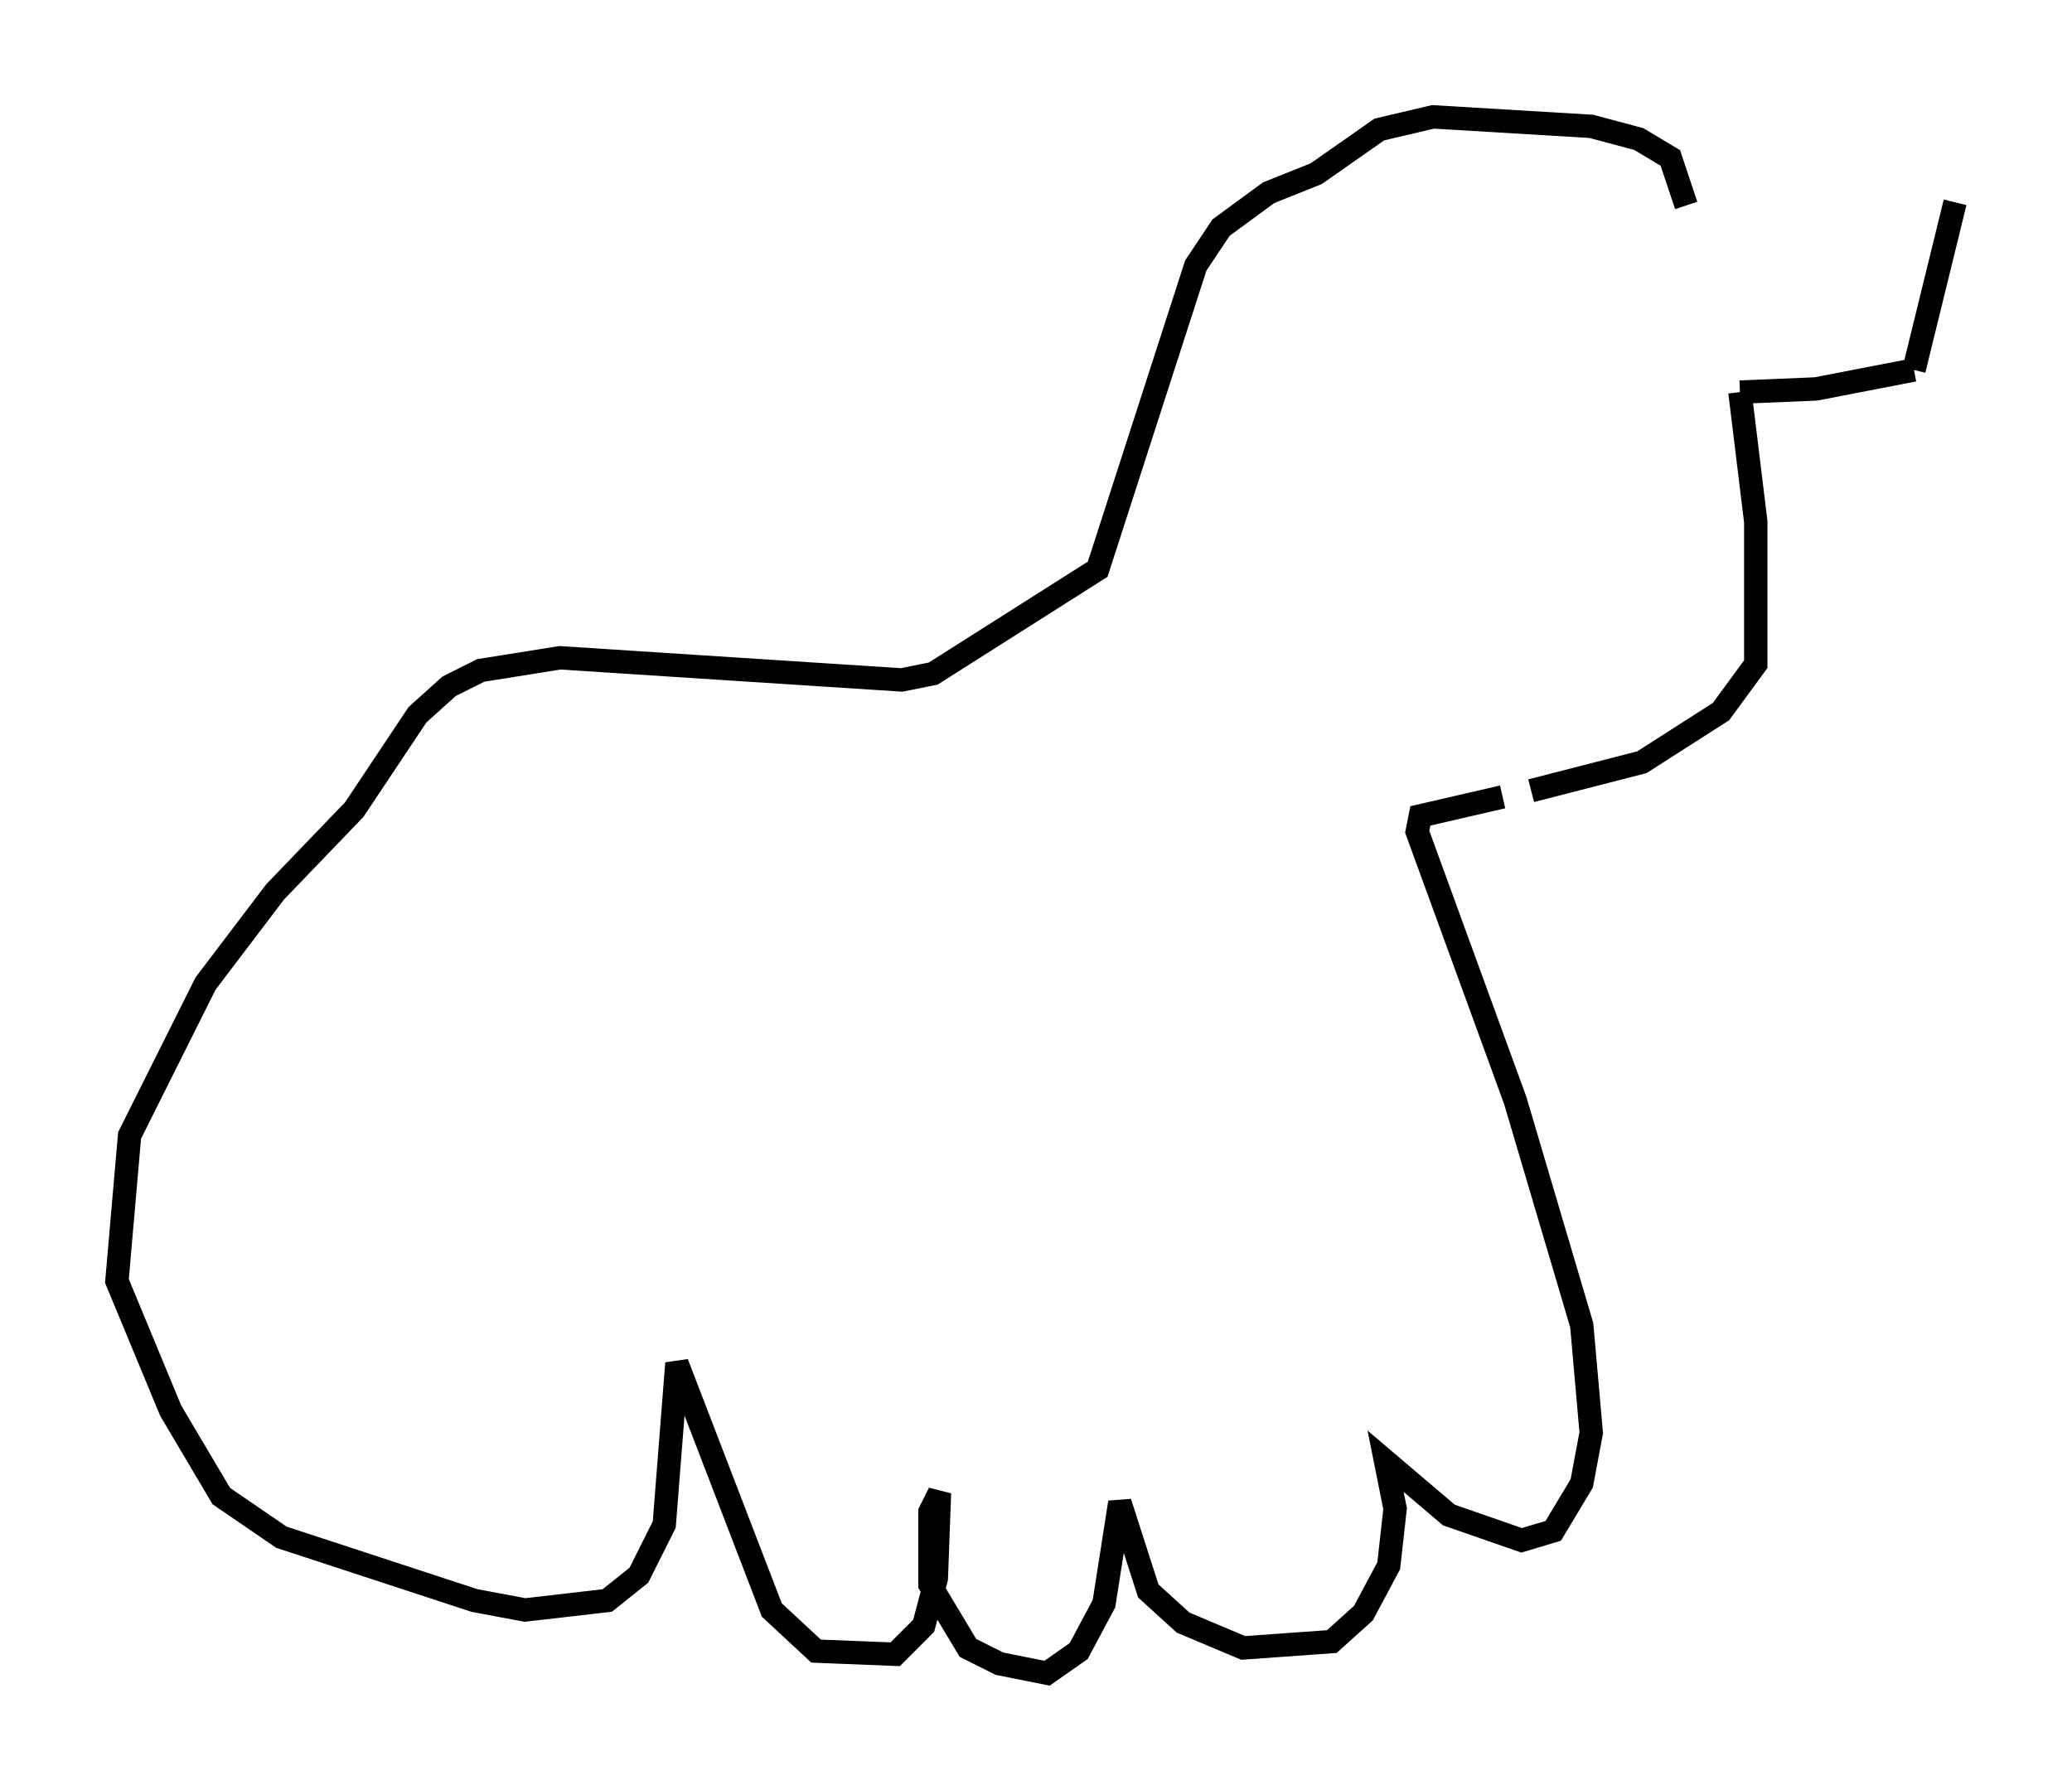 <?xml version="1.0" encoding="utf-8" ?>
<svg baseProfile="full" height="76.576" version="1.1" width="88.619" xmlns="http://www.w3.org/2000/svg" xmlns:ev="http://www.w3.org/2001/xml-events" xmlns:xlink="http://www.w3.org/1999/xlink"><defs /><rect fill="white" height="76.576" width="88.619" x="0" y="0" /><path d="M72.523, 9.059 m11.096, 0.541 m0.0, -0.947 l-1.759, 7.172 m0.0, 0.0 l-4.195, 0.812 -3.248, 0.135 m0.0, 0.0 l0.677, 5.548 0.0, 6.089 l-1.488, 2.03 -3.383, 2.165 l-4.736, 1.218 m6.631, -25.034 l-0.677, -2.03 -1.353, -0.812 l-2.03, -0.541 -6.766, -0.406 l-2.3, 0.541 -2.706, 1.894 l-2.03, 0.812 -2.03, 1.488 l-1.083, 1.624 -4.195, 12.99 l-7.036, 4.465 -1.353, 0.271 l-14.614, -0.947 -3.383, 0.541 l-1.353, 0.677 -1.353, 1.218 l-2.706, 4.059 -3.383, 3.518 l-2.977, 3.924 -3.248, 6.495 l-0.541, 6.225 2.3, 5.548 l2.165, 3.654 2.571, 1.759 l8.254, 2.706 2.165, 0.406 l3.518, -0.406 1.353, -1.083 l1.083, -2.165 0.541, -6.901 l4.059, 10.555 1.894, 1.759 l3.383, 0.135 1.218, -1.218 l0.541, -2.03 0.135, -3.654 l-0.406, 0.812 0.0, 3.112 l1.624, 2.706 1.353, 0.677 l2.03, 0.406 1.353, -0.947 l1.083, -2.03 0.677, -4.33 l1.218, 3.789 1.488, 1.353 l2.571, 1.083 3.789, -0.271 l1.353, -1.218 1.083, -2.03 l0.271, -2.436 -0.406, -2.03 l2.706, 2.3 3.112, 1.083 l1.353, -0.406 1.218, -2.03 l0.406, -2.165 -0.406, -4.601 l-2.842, -9.607 -4.195, -11.502 l0.135, -0.677 3.518, -0.812 " fill="none" stroke="black" stroke-width="1" /></svg>